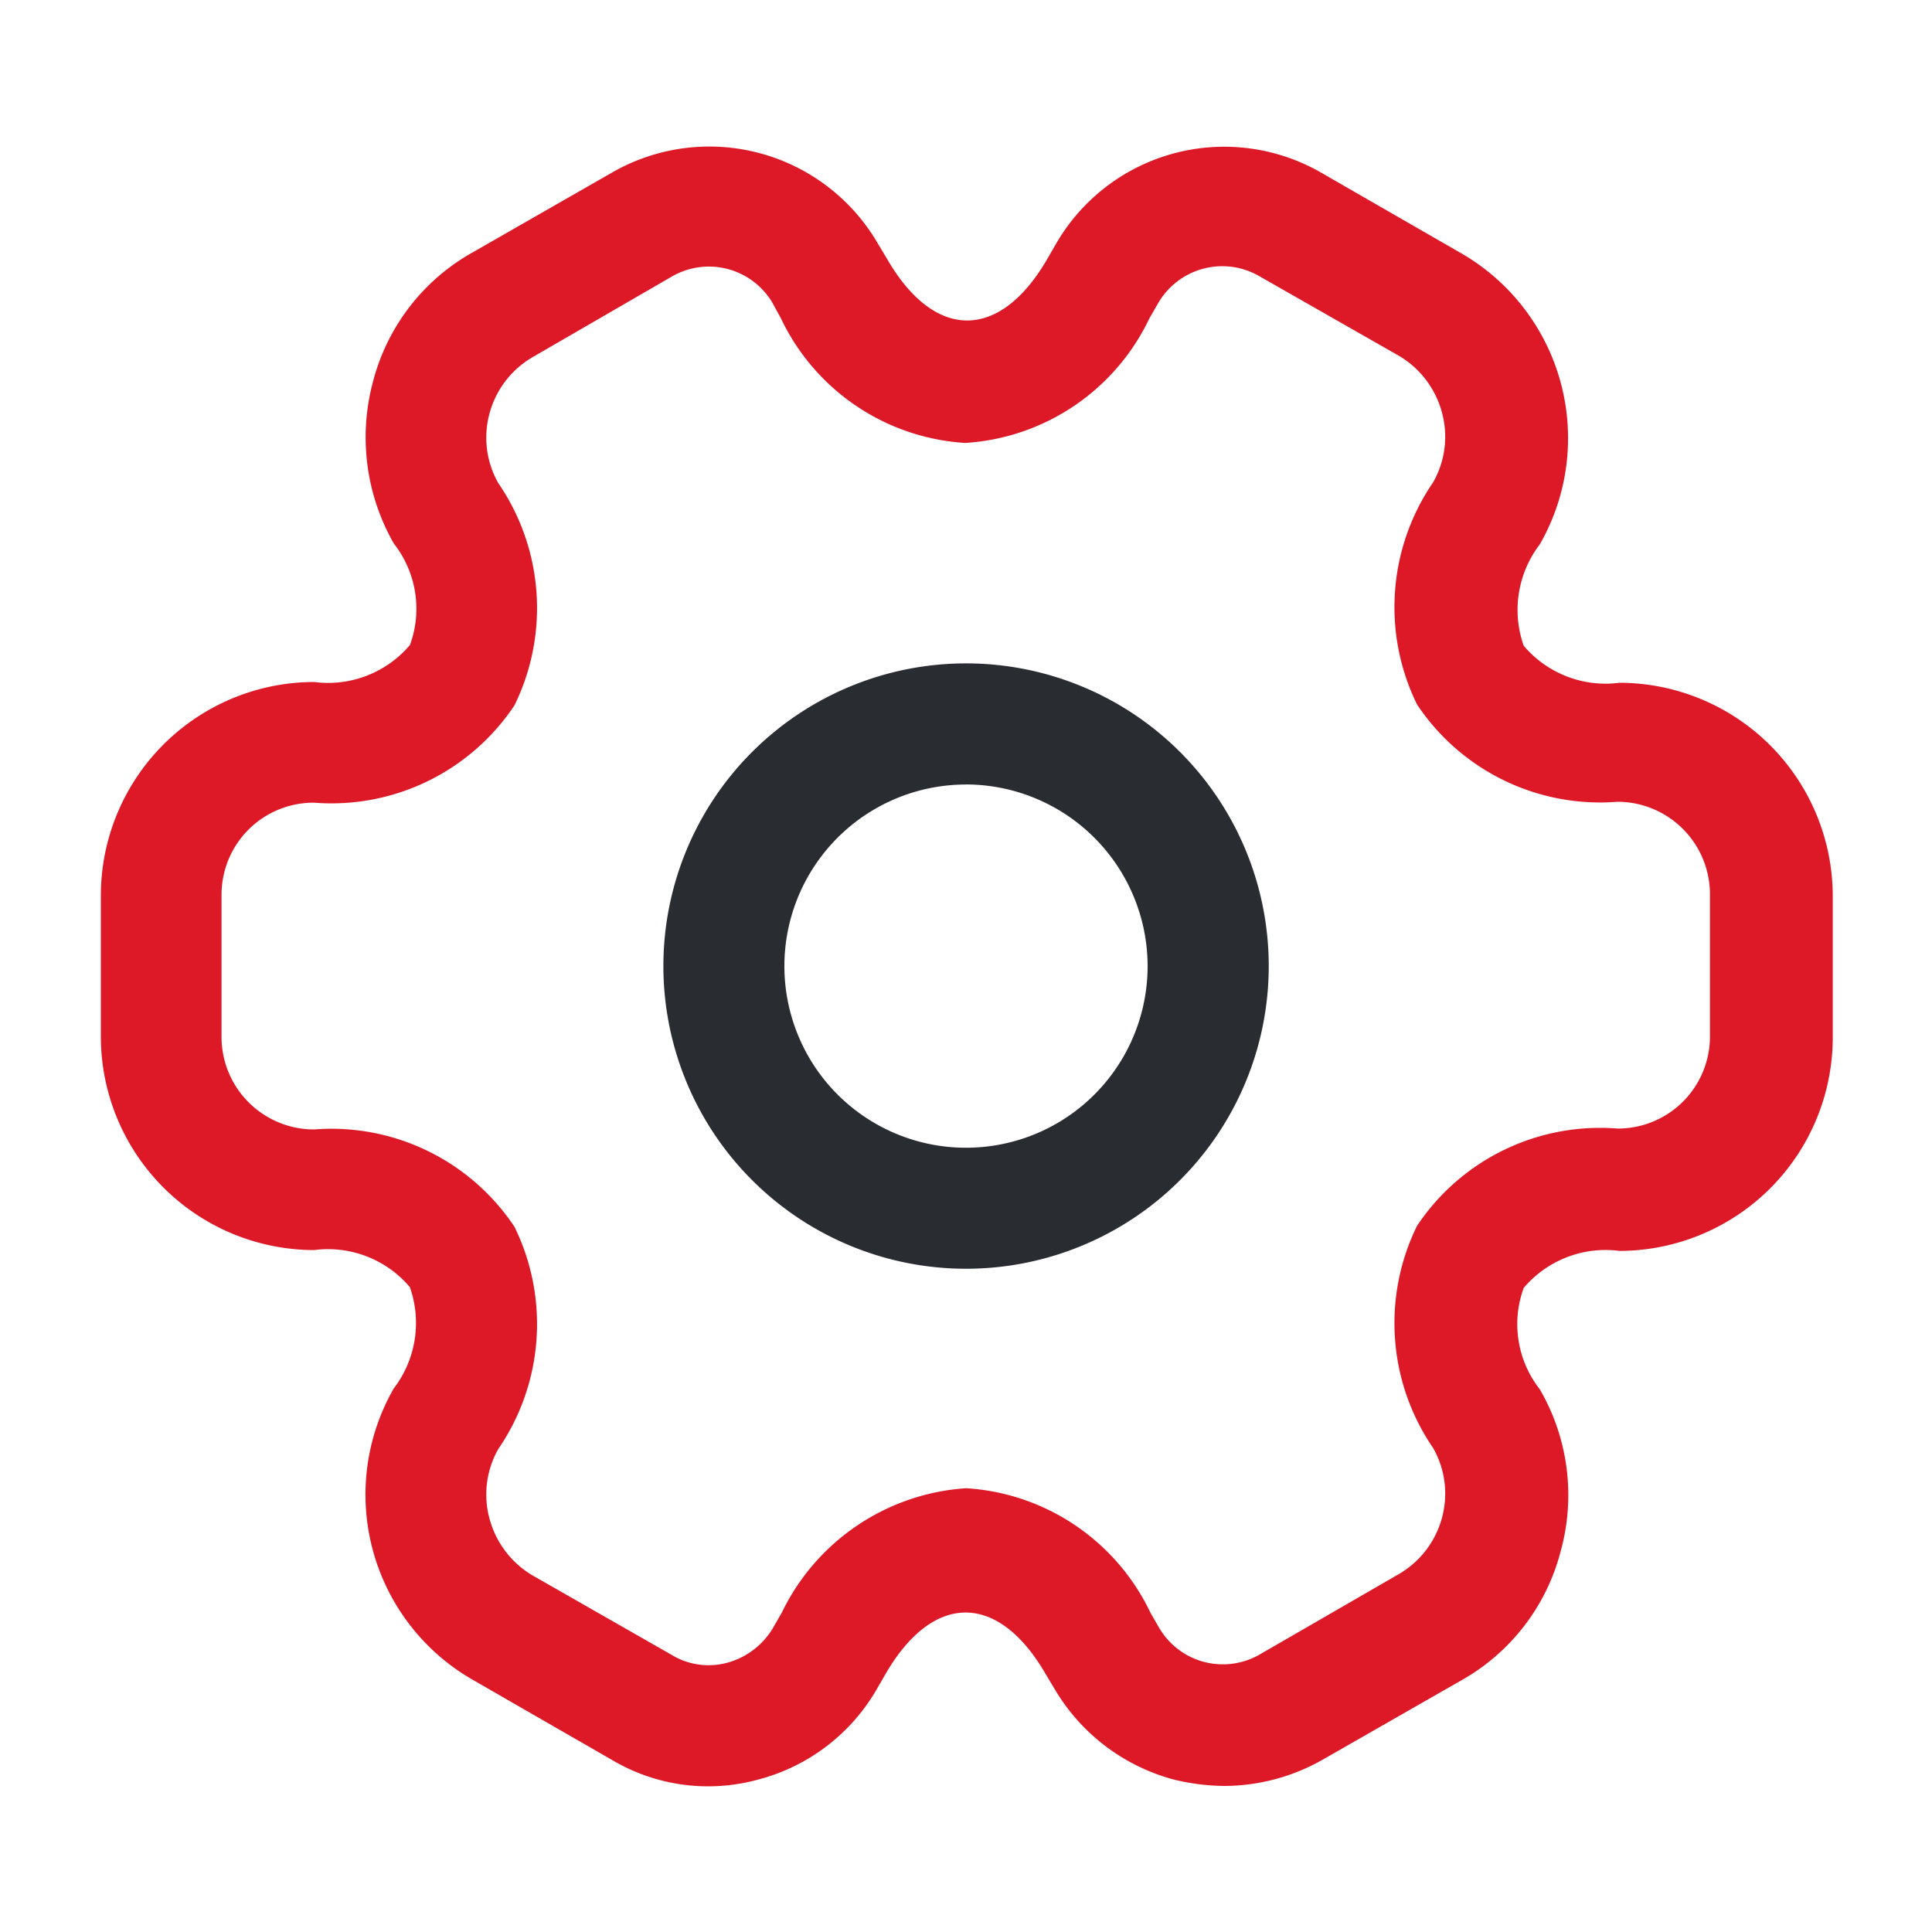<svg xmlns="http://www.w3.org/2000/svg" width="30" height="30" viewBox="0 0 30 30">
  <g id="Top-notch_Facilities" data-name="Top-notch Facilities" transform="translate(-300 -190)">
    <g id="setting-2" transform="translate(300 190)">
      <path id="Vector" d="M4.7,9.4A4.7,4.7,0,1,1,9.4,4.7,4.7,4.7,0,0,1,4.7,9.4Zm0-7.519A2.82,2.82,0,1,0,7.519,4.7,2.824,2.824,0,0,0,4.7,1.88Z" transform="translate(10.301 10.301)" fill="#292d32"/>
      <path id="Vector-2" data-name="Vector" d="M17.445,25.461a3.4,3.4,0,0,1-.787-.1,3.069,3.069,0,0,1-1.837-1.387l-.15-.25c-.737-1.274-1.749-1.274-2.487,0l-.137.237a3,3,0,0,1-1.837,1.4,2.926,2.926,0,0,1-2.287-.312L5.773,23.812a3.315,3.315,0,0,1-1.225-4.523,1.672,1.672,0,0,0,.25-1.574,1.666,1.666,0,0,0-1.487-.575A3.317,3.317,0,0,1,0,13.829v-2.2A3.317,3.317,0,0,1,3.312,8.319,1.666,1.666,0,0,0,4.8,7.744a1.638,1.638,0,0,0-.25-1.574,3.325,3.325,0,0,1-.325-2.511,3.223,3.223,0,0,1,1.55-2.012L7.935.41A3.027,3.027,0,0,1,12.059,1.5l.15.25c.737,1.274,1.749,1.274,2.487,0l.137-.237A3.017,3.017,0,0,1,18.97.422l2.149,1.237a3.315,3.315,0,0,1,1.225,4.523,1.672,1.672,0,0,0-.25,1.574,1.666,1.666,0,0,0,1.487.575,3.317,3.317,0,0,1,3.312,3.311v2.2a3.317,3.317,0,0,1-3.312,3.311,1.666,1.666,0,0,0-1.487.575,1.638,1.638,0,0,0,.25,1.574,3.269,3.269,0,0,1,.325,2.511,3.223,3.223,0,0,1-1.55,2.012l-2.162,1.237A3.11,3.11,0,0,1,17.445,25.461Zm-4.011-4.623A3.4,3.4,0,0,1,16.3,22.775l.137.237a1.146,1.146,0,0,0,1.55.412l2.162-1.249a1.445,1.445,0,0,0,.675-.875,1.428,1.428,0,0,0-.137-1.087,3.43,3.43,0,0,1-.25-3.448,3.414,3.414,0,0,1,3.112-1.512,1.429,1.429,0,0,0,1.437-1.437v-2.2a1.437,1.437,0,0,0-1.437-1.437,3.414,3.414,0,0,1-3.112-1.512,3.43,3.43,0,0,1,.25-3.448,1.428,1.428,0,0,0,.137-1.087,1.462,1.462,0,0,0-.662-.875L17.995,2.021a1.15,1.15,0,0,0-1.575.412l-.137.237a3.4,3.4,0,0,1-2.862,1.937,3.4,3.4,0,0,1-2.862-1.937l-.137-.25a1.147,1.147,0,0,0-1.55-.4L6.711,3.271a1.445,1.445,0,0,0-.675.875,1.428,1.428,0,0,0,.137,1.087,3.43,3.43,0,0,1,.25,3.448,3.414,3.414,0,0,1-3.112,1.512A1.429,1.429,0,0,0,1.874,11.63v2.2a1.437,1.437,0,0,0,1.437,1.437,3.414,3.414,0,0,1,3.112,1.512,3.43,3.43,0,0,1-.25,3.448,1.428,1.428,0,0,0-.137,1.087,1.462,1.462,0,0,0,.662.875L8.86,23.424a1.105,1.105,0,0,0,.862.125,1.185,1.185,0,0,0,.712-.537l.137-.237A3.43,3.43,0,0,1,13.434,20.838Z" transform="translate(1.566 2.271)" fill="#dd1928"/>
      <path id="Vector-3" data-name="Vector" d="M0,0H30V30H0Z" fill="none" opacity="0"/>
    </g>
  </g>
</svg>
